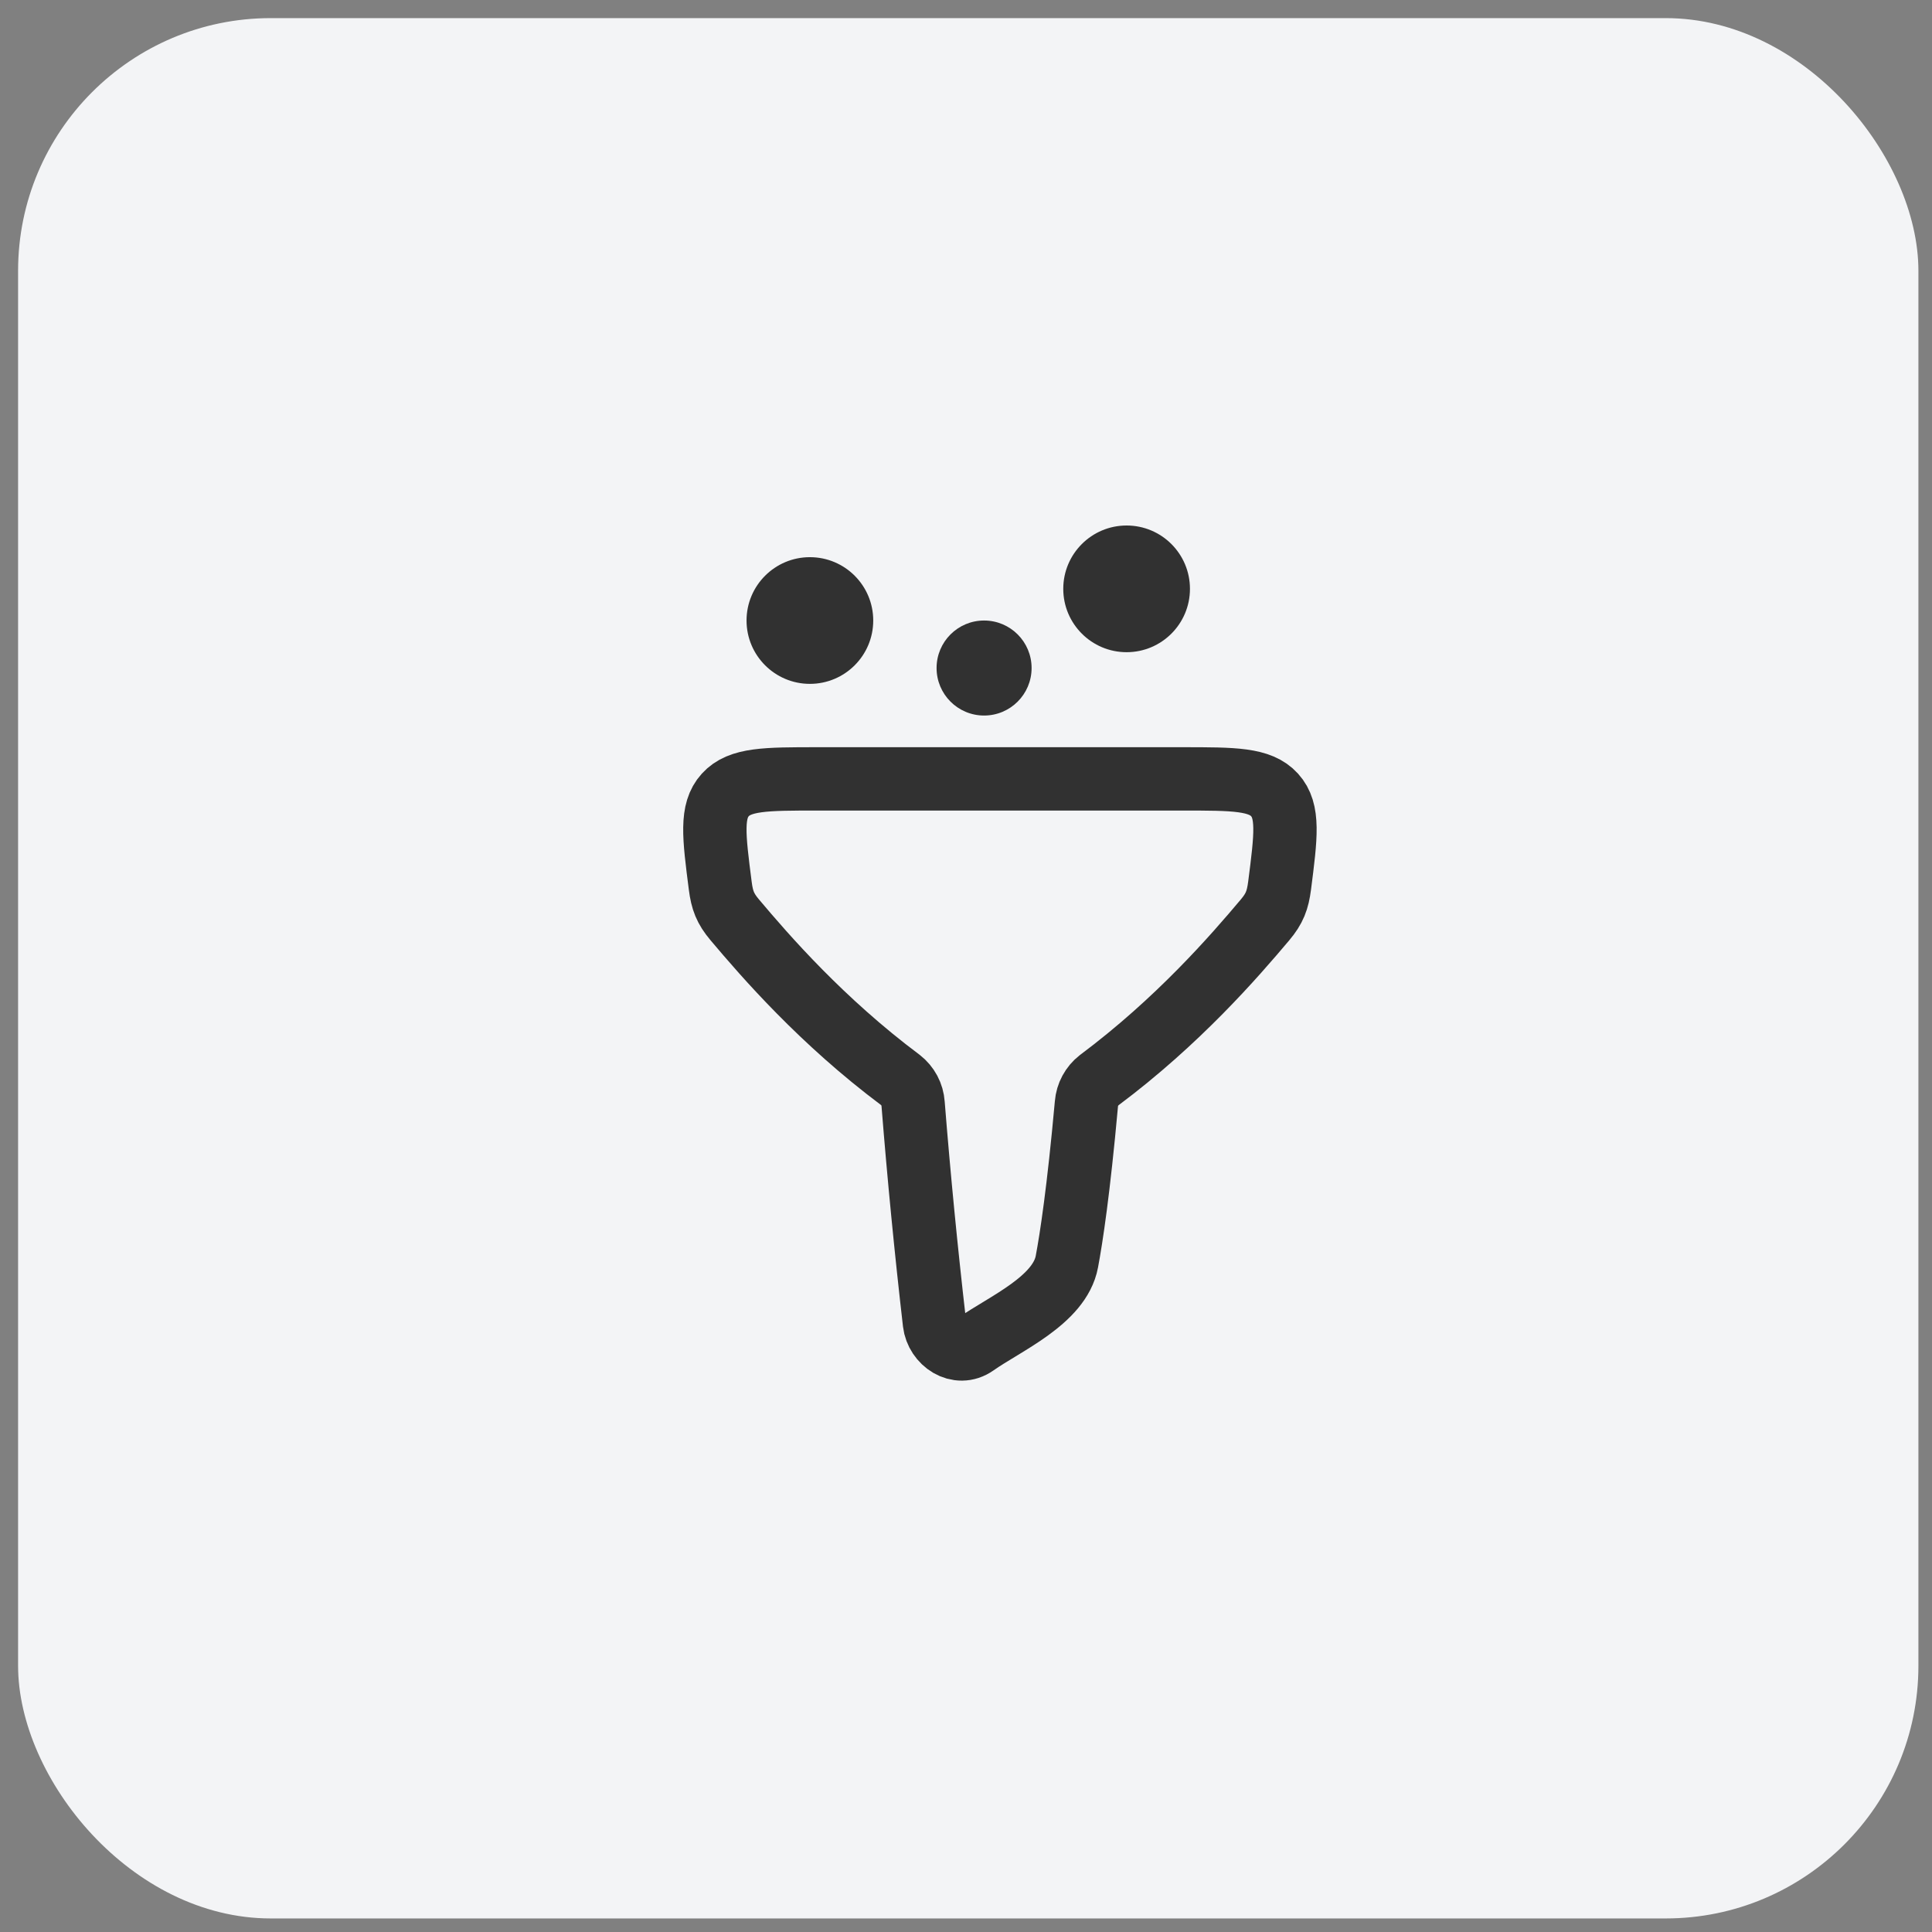 <svg width="61" height="61" viewBox="0 0 61 61" fill="none" xmlns="http://www.w3.org/2000/svg">
<rect x="0" y="0" width="61" height="61" fill="#808080" stroke="none"/>
<rect x="0.571" y="0.572" width="60" height="60" rx="7.979" fill="#F3F4F6"/>
<path d="M28.428 34.098C25.941 32.238 24.167 30.192 23.198 29.042C22.898 28.686 22.8 28.425 22.741 27.966C22.539 26.394 22.438 25.608 22.899 25.1C23.36 24.592 24.175 24.592 25.805 24.592H37.337C38.967 24.592 39.782 24.592 40.243 25.099C40.704 25.607 40.603 26.393 40.401 27.965C40.341 28.424 40.243 28.685 39.944 29.041C38.974 30.193 37.197 32.243 34.704 34.106C34.589 34.196 34.494 34.309 34.425 34.437C34.355 34.566 34.314 34.707 34.302 34.853C34.055 37.584 33.827 39.08 33.685 39.836C33.456 41.058 31.725 41.793 30.797 42.448C30.245 42.838 29.575 42.374 29.504 41.77C29.239 39.469 29.014 37.163 28.83 34.853C28.82 34.706 28.779 34.563 28.71 34.433C28.64 34.303 28.545 34.189 28.428 34.098Z" stroke="#313131" stroke-width="2" stroke-linecap="round" stroke-linejoin="round"/>
<path d="M37.571 18.592C37.571 19.696 36.676 20.592 35.571 20.592C34.467 20.592 33.571 19.696 33.571 18.592C33.571 17.487 34.467 16.592 35.571 16.592C36.676 16.592 37.571 17.487 37.571 18.592Z" fill="#313131"/>
<path d="M27.571 19.592C27.571 20.696 26.676 21.592 25.571 21.592C24.467 21.592 23.571 20.696 23.571 19.592C23.571 18.487 24.467 17.592 25.571 17.592C26.676 17.592 27.571 18.487 27.571 19.592Z" fill="#313131"/>
<path d="M32.571 21.092C32.571 21.92 31.9 22.592 31.071 22.592C30.243 22.592 29.571 21.92 29.571 21.092C29.571 20.263 30.243 19.592 31.071 19.592C31.9 19.592 32.571 20.263 32.571 21.092Z" fill="#313131"/>
</svg>
